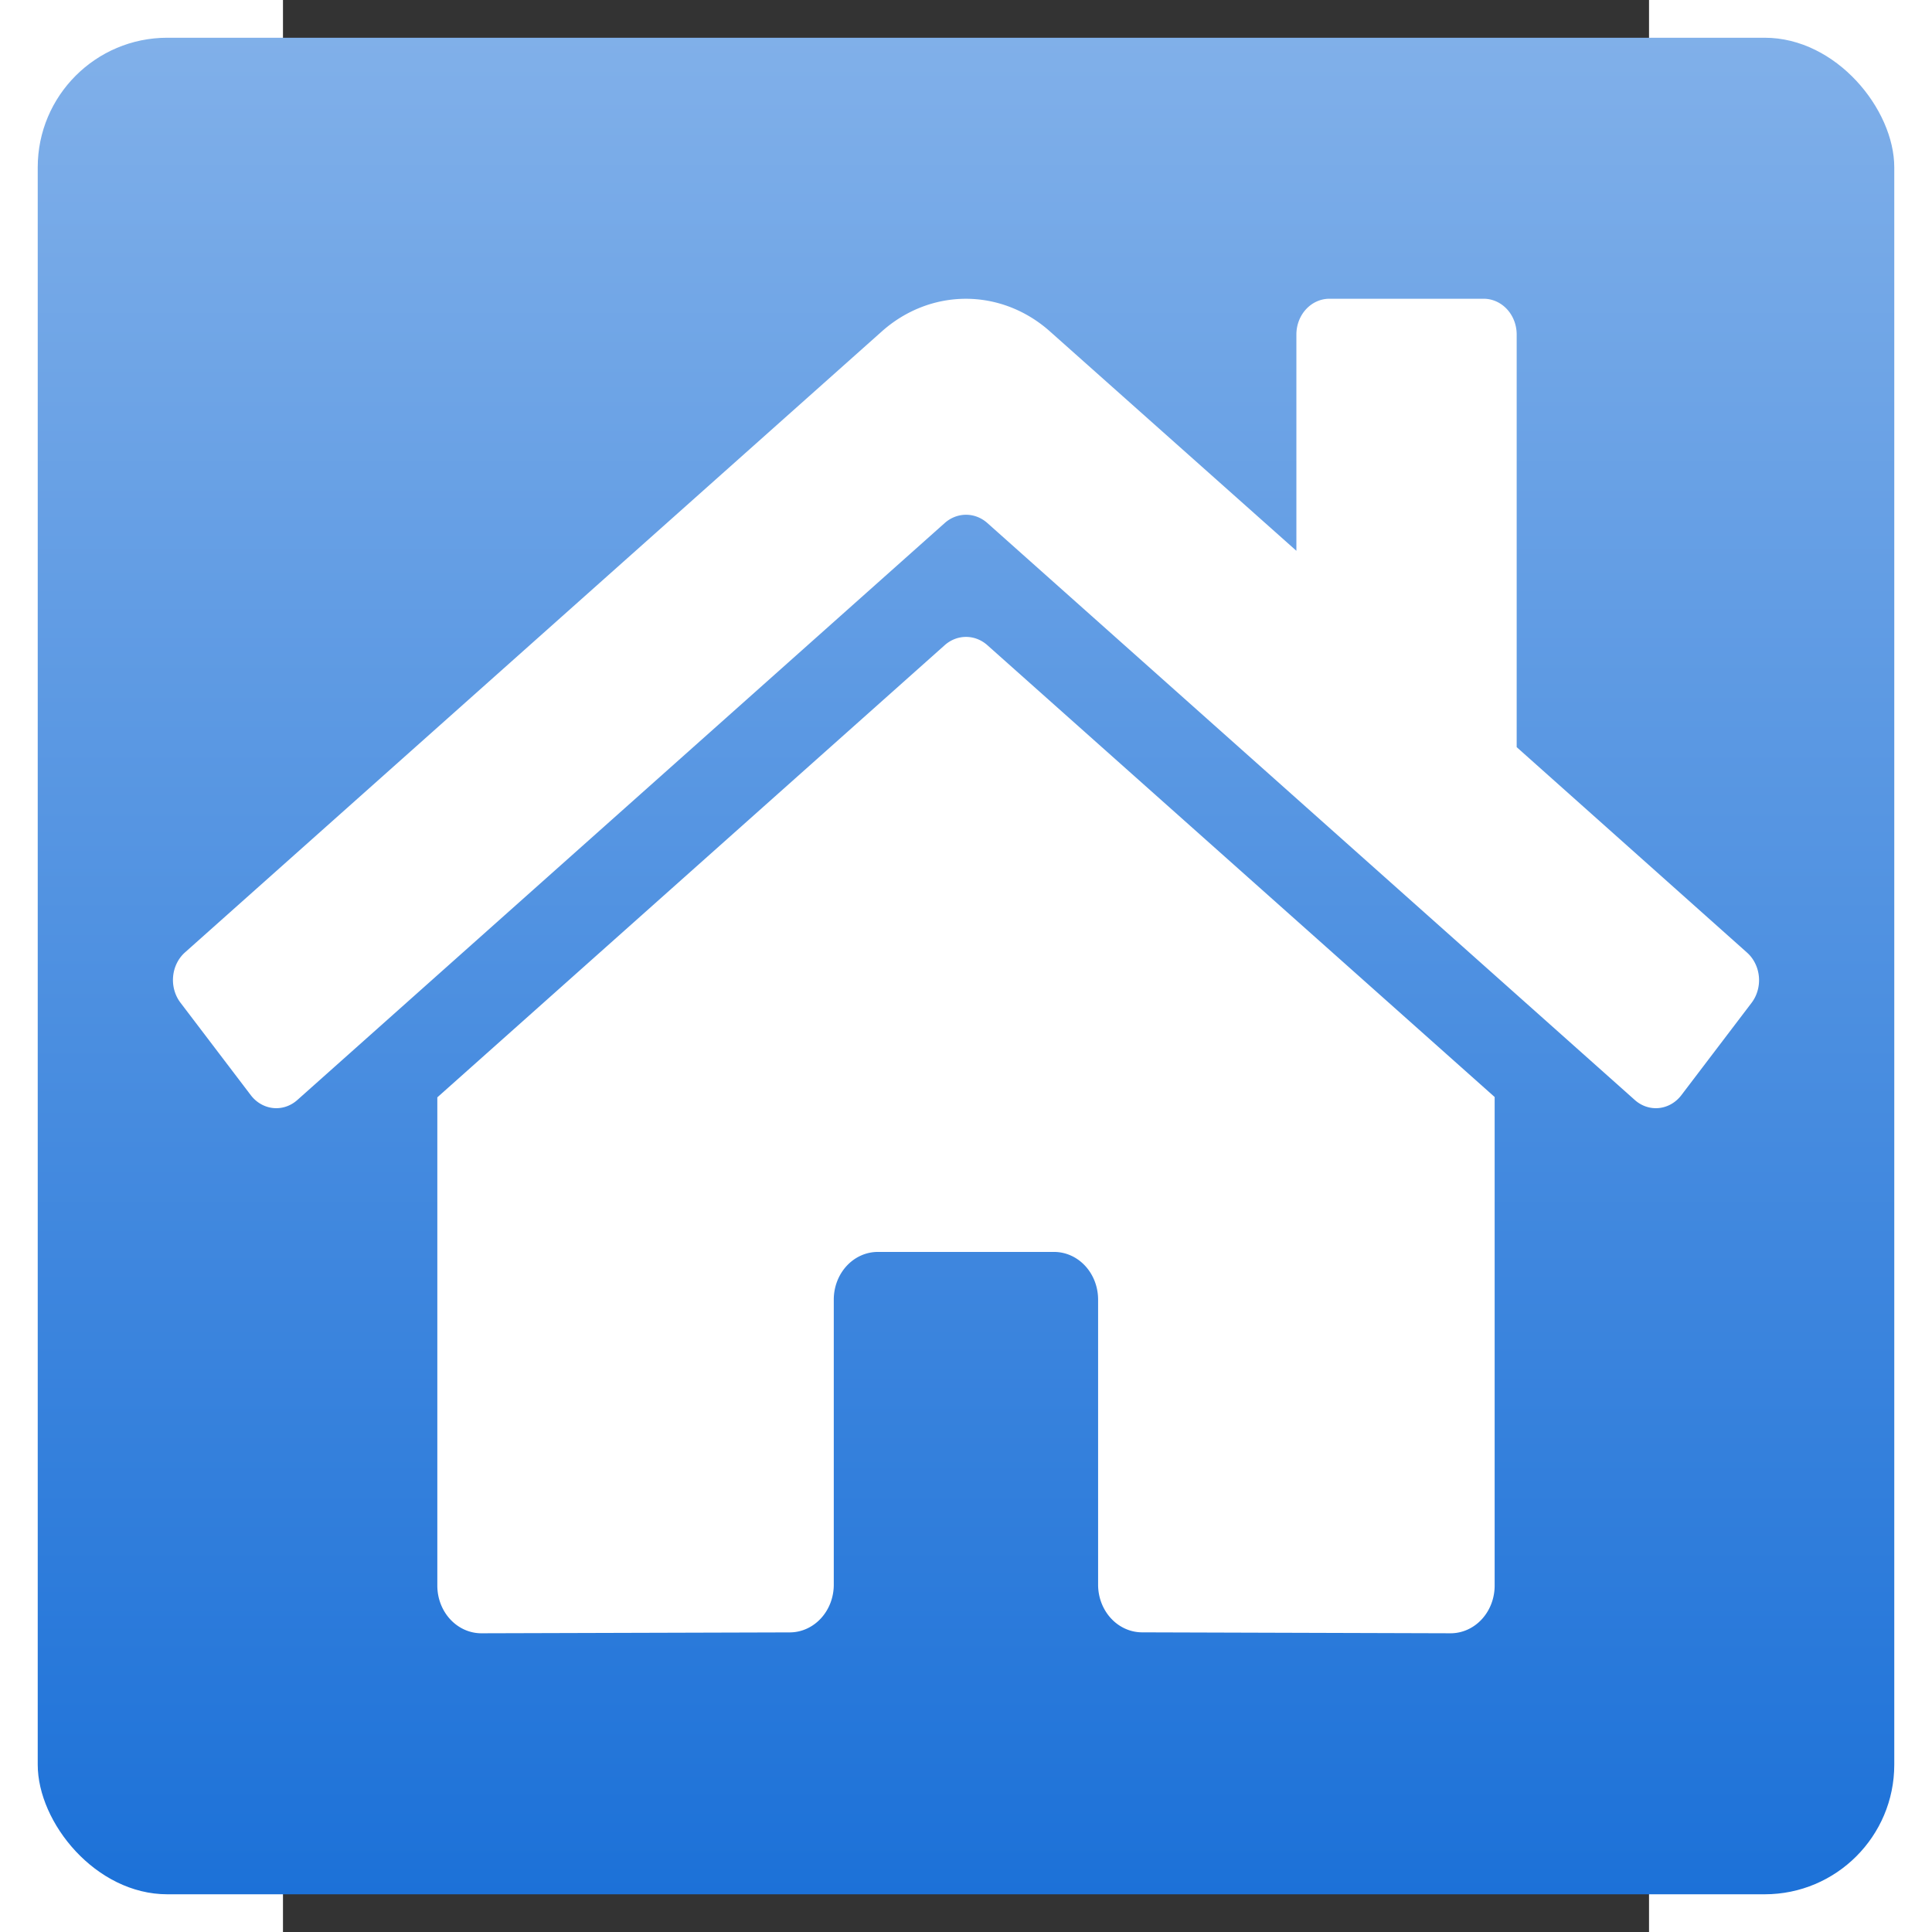 <?xml version="1.0" encoding="UTF-8" standalone="no"?>
<svg
        xmlns:dc="http://purl.org/dc/elements/1.1/"
        xmlns:cc="http://creativecommons.org/ns#"
        xmlns:rdf="http://www.w3.org/1999/02/22-rdf-syntax-ns#"
        xmlns="http://www.w3.org/2000/svg"
        xmlns:xlink="http://www.w3.org/1999/xlink"
        xmlns:sodipodi="http://sodipodi.sourceforge.net/DTD/sodipodi-0.dtd"
        xmlns:inkscape="http://www.inkscape.org/namespaces/inkscape"
        sodipodi:docname="logo.svg"
        inkscape:version="1.0 (4035a4fb49, 2020-05-01)"
        id="svg1058"
        version="1.1"
        viewBox="0 0 55.562 78.581"
        height="512"
        width="512">
    <rect x="0" y="0" width="55.562" height="78.581" fill="#333333" stroke="none"/>
    <defs
            id="defs1052">
        <linearGradient
                id="linearGradient1664"
                inkscape:collect="always">
            <stop
                    id="stop1660"
                    offset="0"
                    style="stop-color:#1c71d8;stop-opacity:1"/>
            <stop
                    id="stop1662"
                    offset="1"
                    style="stop-color:#ffffff;stop-opacity:1"/>
        </linearGradient>
        <linearGradient
                y2="-93.913"
                x2="29.711"
                y1="77.178"
                x1="29.711"
                gradientUnits="userSpaceOnUse"
                id="linearGradient1668"
                xlink:href="#linearGradient1664"
                inkscape:collect="always"/>
    </defs>
    <sodipodi:namedview
            inkscape:window-maximized="1"
            inkscape:window-y="-8"
            inkscape:window-x="-8"
            inkscape:window-height="1017"
            inkscape:window-width="1920"
            units="px"
            showgrid="false"
            inkscape:document-rotation="0"
            inkscape:current-layer="layer1"
            inkscape:document-units="mm"
            inkscape:cy="277.99481"
            inkscape:cx="273.18446"
            inkscape:zoom="0.35"
            inkscape:pageshadow="2"
            inkscape:pageopacity="0.0"
            borderopacity="1.0"
            bordercolor="#666666"
            pagecolor="#ffffff"
            id="base"/>
    <g
            id="layer1"
            inkscape:groupmode="layer"
            inkscape:label="Ebene 1">
        <rect
                ry="5.271"
                y="1.535"
                x="-9.975"
                height="75.512"
                width="75.512"
                id="rect1637"
                style="fill:url(#linearGradient1668);fill-opacity:1;stroke-width:0.112;stroke-miterlimit:4;stroke-dasharray:none"/>
        <path
                style="stroke-width:0.117;stroke-miterlimit:4;stroke-dasharray:none;fill:#ffffff"
                d="M 26.926,26.232 6.278,44.633 v 19.859 a 1.792,1.939 0 0 0 1.792,1.939 L 20.62,66.395 a 1.792,1.939 0 0 0 1.783,-1.939 V 52.859 a 1.792,1.939 0 0 1 1.792,-1.939 h 7.167 a 1.792,1.939 0 0 1 1.792,1.939 v 11.589 a 1.792,1.939 0 0 0 1.792,1.945 l 12.545,0.038 a 1.792,1.939 0 0 0 1.792,-1.939 V 44.619 L 28.639,26.232 a 1.365,1.477 0 0 0 -1.713,0 z M 59.541,38.739 50.179,30.389 V 13.605 A 1.344,1.454 0 0 0 48.835,12.151 h -6.272 a 1.344,1.454 0 0 0 -1.344,1.454 v 8.798 l -10.027,-8.926 a 5.376,5.816 0 0 0 -6.831,0 L -3.987,38.739 a 1.344,1.454 0 0 0 -0.179,2.048 l 2.856,3.756 a 1.344,1.454 0 0 0 1.894,0.198 L 26.926,21.264 a 1.365,1.477 0 0 1 1.713,0 l 26.344,23.476 a 1.344,1.454 0 0 0 1.893,-0.194 l 2.856,-3.756 A 1.344,1.454 0 0 0 59.541,38.739 Z"
                id="path1033"/>
    </g>
</svg>
